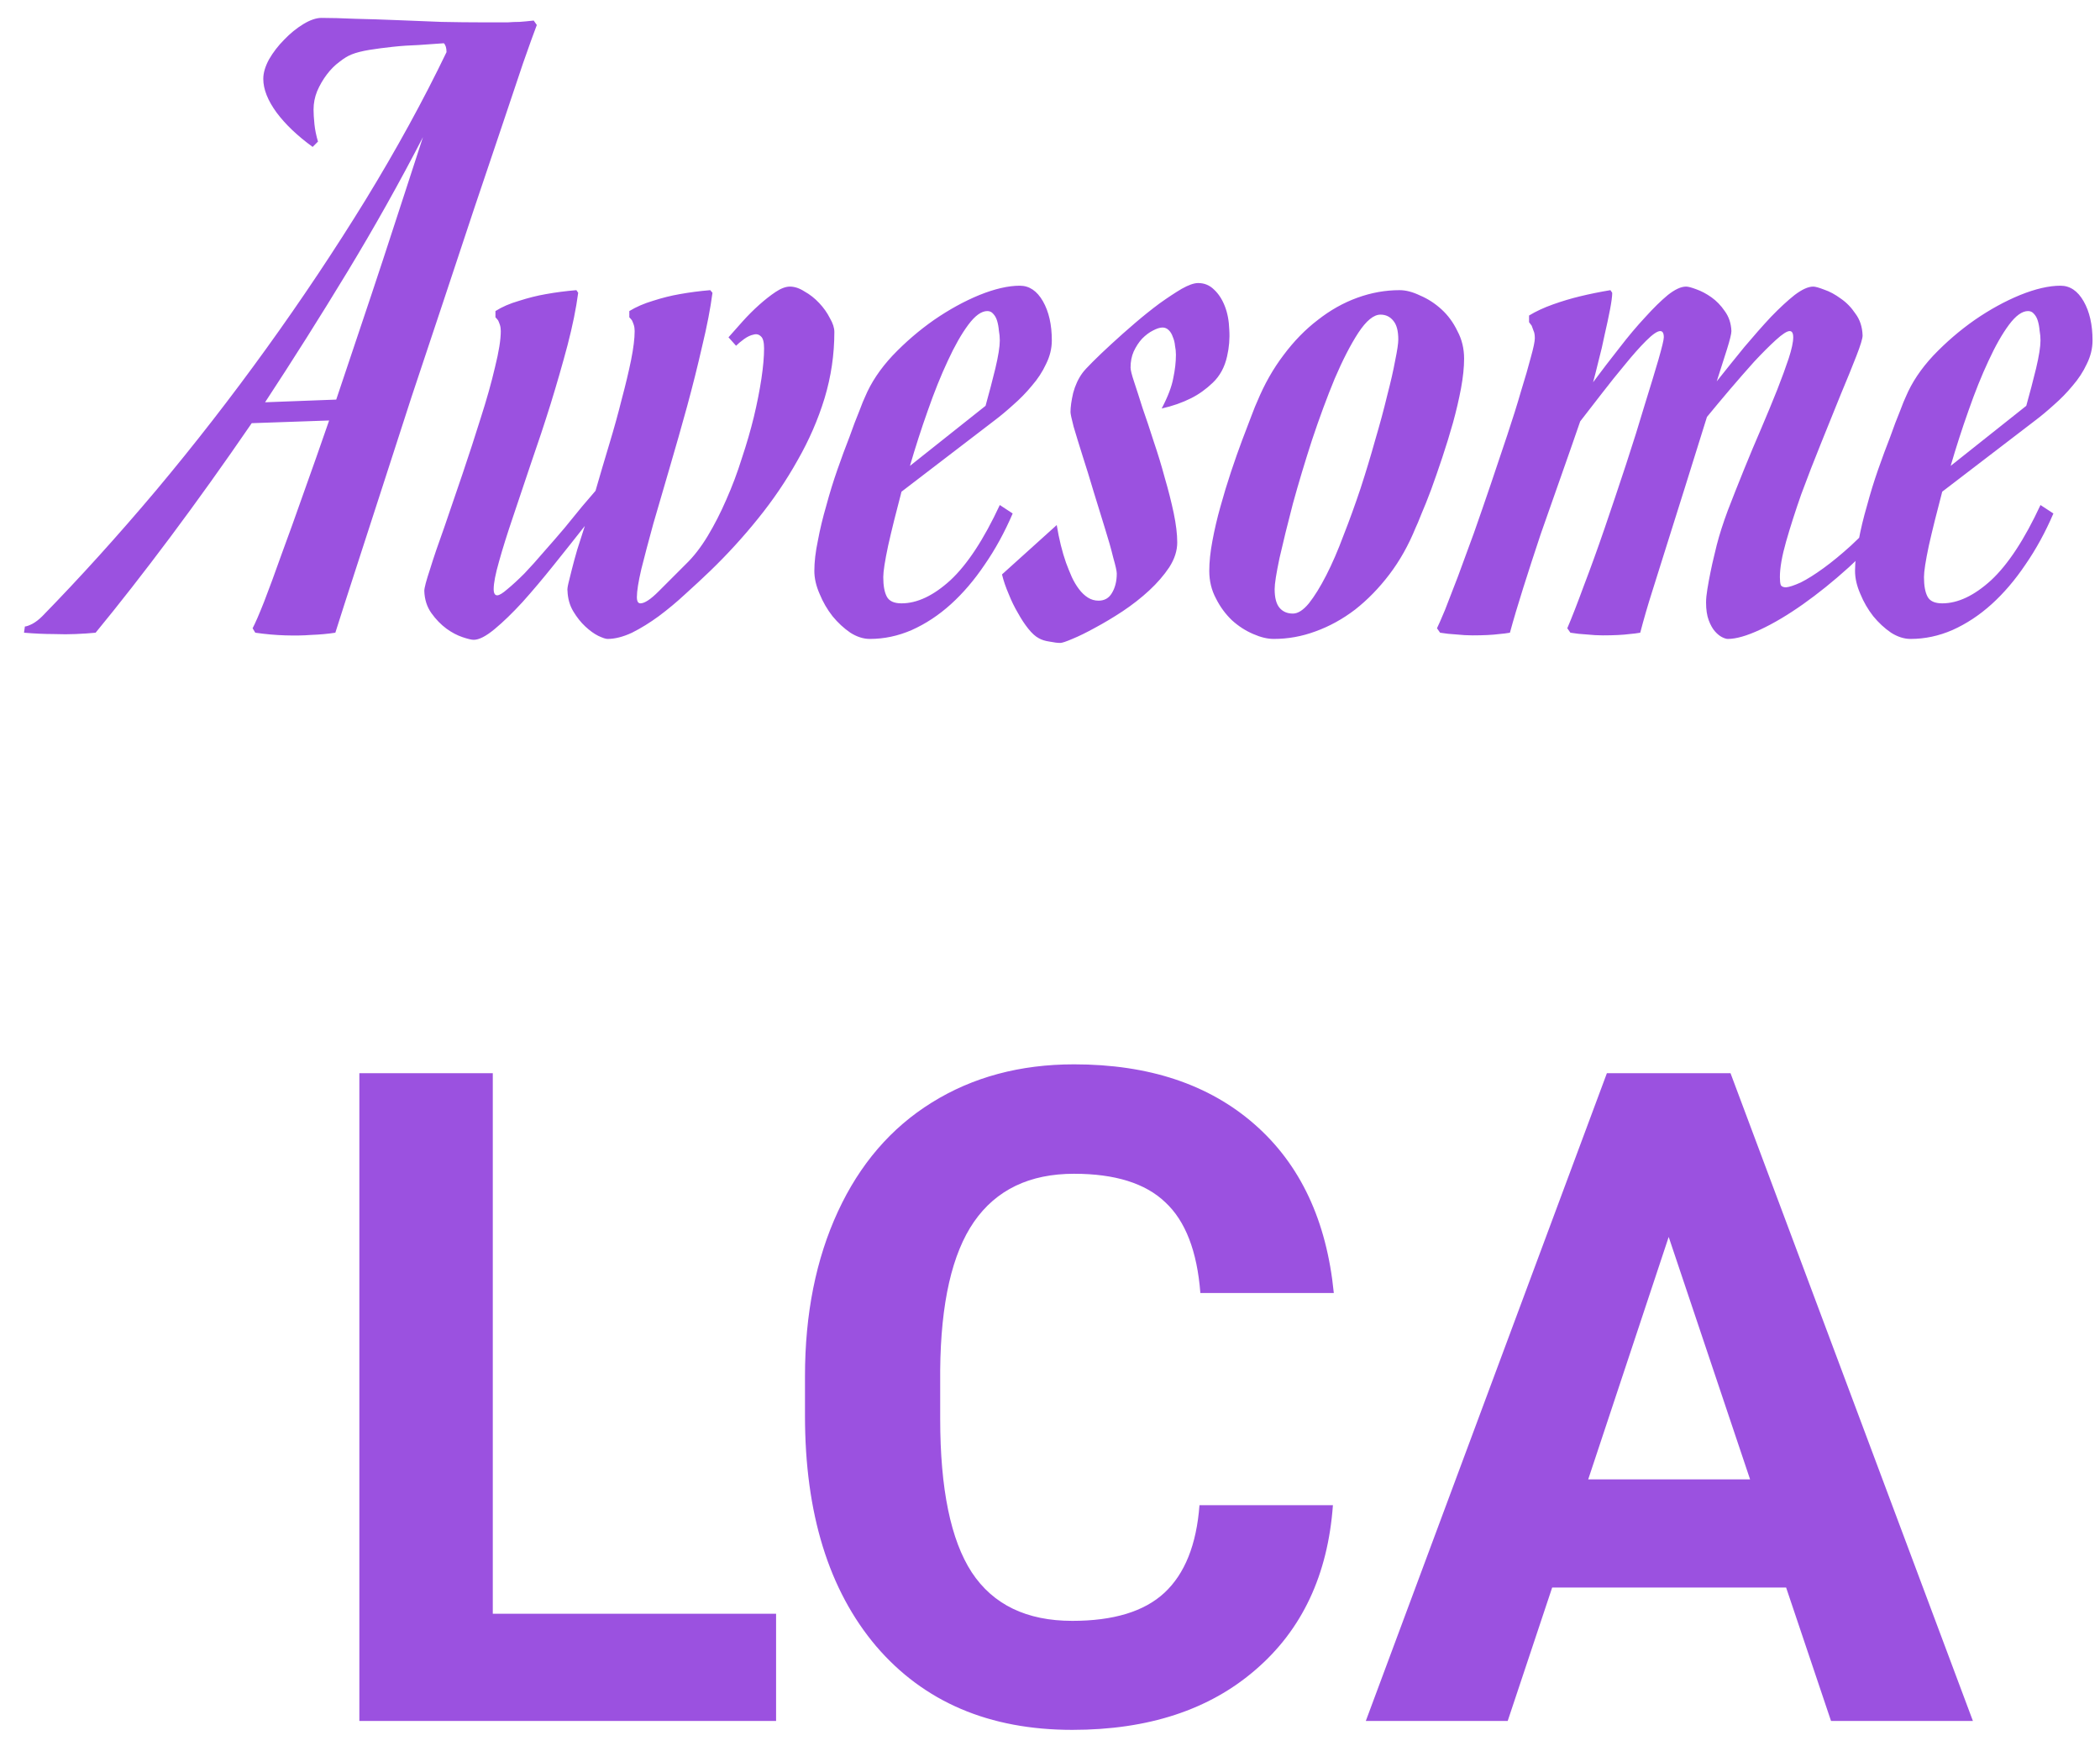 <svg width="83" height="69" viewBox="0 0 83 69" version="1.1" xmlns="http://www.w3.org/2000/svg" xmlns:xlink="http://www.w3.org/1999/xlink" xmlns:figma="http://www.figma.com/figma/ns">
<title>Awesome LCA</title>
<desc>Created using Figma</desc>
<g id="Canvas" transform="translate(-205 -451)" figma:type="canvas">
<g id="Awesome LCA" figma:type="text">
<use xlink:href="#path0_fill" transform="translate(211 443)" fill="#9B51E0"/>
</g>
</g>
<defs>
<path id="path0_fill" d="M 15.217 8.988C 15.1 9.293 14.918 9.797 14.672 10.5C 14.438 11.203 14.156 12.041 13.828 13.014C 13.5 13.986 13.137 15.065 12.738 16.248C 12.352 17.42 11.947 18.639 11.525 19.904C 11.104 21.158 10.682 22.424 10.26 23.701C 9.85 24.967 9.457 26.18 9.082 27.34C 8.707 28.5 8.361 29.566 8.045 30.539C 7.729 31.512 7.465 32.332 7.254 33C 6.949 33.047 6.627 33.076 6.287 33.088C 5.994 33.111 5.654 33.117 5.268 33.105C 4.893 33.094 4.5 33.059 4.09 33L 3.984 32.824C 4.09 32.625 4.242 32.273 4.441 31.77C 4.641 31.254 4.869 30.633 5.127 29.906C 5.396 29.18 5.689 28.365 6.006 27.463C 6.334 26.549 6.668 25.6 7.008 24.615L 3.949 24.721C 2.848 26.326 1.775 27.826 0.732 29.221C -0.311 30.615 -1.295 31.875 -2.221 33C -2.455 33.023 -2.719 33.041 -3.012 33.053C -3.258 33.065 -3.551 33.065 -3.891 33.053C -4.242 33.053 -4.629 33.035 -5.051 33L -5.016 32.754C -4.957 32.754 -4.857 32.719 -4.717 32.648C -4.588 32.578 -4.459 32.478 -4.33 32.35C -2.842 30.826 -1.342 29.168 0.17 27.375C 1.682 25.57 3.135 23.701 4.529 21.768C 5.924 19.834 7.23 17.877 8.449 15.896C 9.668 13.904 10.734 11.959 11.648 10.06C 11.648 9.896 11.613 9.779 11.543 9.709C 11.227 9.732 10.893 9.756 10.541 9.779C 10.19 9.791 9.85 9.814 9.521 9.85C 9.193 9.885 8.883 9.926 8.59 9.973C 8.309 10.02 8.08 10.078 7.904 10.148C 7.752 10.207 7.588 10.307 7.412 10.447C 7.236 10.576 7.072 10.74 6.92 10.94C 6.768 11.139 6.639 11.361 6.533 11.607C 6.439 11.842 6.393 12.082 6.393 12.328C 6.393 12.48 6.404 12.674 6.428 12.908C 6.451 13.131 6.498 13.359 6.568 13.594L 6.357 13.805C 5.76 13.371 5.285 12.92 4.934 12.451C 4.582 11.971 4.406 11.525 4.406 11.115C 4.406 10.881 4.482 10.623 4.635 10.342C 4.799 10.06 4.998 9.803 5.232 9.568C 5.467 9.322 5.719 9.117 5.988 8.953C 6.258 8.789 6.498 8.707 6.709 8.707C 7.072 8.707 7.512 8.719 8.027 8.742C 8.555 8.754 9.105 8.771 9.68 8.795C 10.266 8.818 10.852 8.842 11.438 8.865C 12.023 8.877 12.562 8.883 13.055 8.883C 13.266 8.883 13.453 8.883 13.617 8.883C 13.781 8.883 13.934 8.883 14.074 8.883C 14.227 8.871 14.379 8.865 14.531 8.865C 14.695 8.854 14.883 8.836 15.094 8.812L 15.217 8.988ZM 7.289 23.789C 7.594 22.875 7.904 21.949 8.221 21.012C 8.537 20.074 8.842 19.16 9.135 18.27C 9.428 17.367 9.709 16.506 9.979 15.685C 10.248 14.865 10.494 14.109 10.717 13.418C 9.791 15.211 8.795 16.986 7.729 18.744C 6.662 20.502 5.578 22.219 4.477 23.895L 7.289 23.789ZM 18.012 33.246C 17.941 33.246 17.818 33.205 17.643 33.123C 17.479 33.041 17.309 32.918 17.133 32.754C 16.957 32.59 16.799 32.391 16.658 32.156C 16.518 31.922 16.441 31.652 16.43 31.348C 16.418 31.301 16.43 31.201 16.465 31.049C 16.5 30.896 16.547 30.709 16.605 30.486C 16.664 30.252 16.734 29.994 16.816 29.713C 16.91 29.42 17.01 29.109 17.115 28.781C 16.729 29.273 16.318 29.789 15.885 30.328C 15.463 30.855 15.053 31.342 14.654 31.787C 14.256 32.221 13.887 32.578 13.547 32.859C 13.207 33.141 12.932 33.281 12.721 33.281C 12.639 33.281 12.492 33.246 12.281 33.176C 12.07 33.105 11.859 32.994 11.648 32.842C 11.426 32.678 11.227 32.473 11.051 32.227C 10.875 31.98 10.781 31.688 10.77 31.348C 10.77 31.23 10.846 30.943 10.998 30.486C 11.139 30.029 11.326 29.479 11.56 28.834C 11.783 28.178 12.023 27.475 12.281 26.725C 12.539 25.963 12.779 25.225 13.002 24.51C 13.236 23.783 13.424 23.115 13.565 22.506C 13.717 21.896 13.793 21.422 13.793 21.082C 13.793 20.988 13.781 20.906 13.758 20.836C 13.734 20.766 13.711 20.707 13.688 20.66C 13.652 20.613 13.617 20.572 13.582 20.537L 13.582 20.291C 13.84 20.127 14.15 19.992 14.514 19.887C 14.877 19.77 15.229 19.682 15.568 19.623C 15.955 19.553 16.359 19.5 16.781 19.465L 16.852 19.57C 16.77 20.191 16.629 20.883 16.43 21.645C 16.23 22.395 16.008 23.168 15.762 23.965C 15.516 24.75 15.258 25.529 14.988 26.303C 14.73 27.076 14.49 27.791 14.268 28.447C 14.045 29.104 13.863 29.684 13.723 30.188C 13.582 30.68 13.512 31.043 13.512 31.277C 13.512 31.441 13.559 31.523 13.652 31.523C 13.734 31.523 13.869 31.441 14.057 31.277C 14.256 31.113 14.479 30.908 14.725 30.662C 14.971 30.404 15.229 30.117 15.498 29.801C 15.779 29.484 16.049 29.174 16.307 28.869C 16.564 28.553 16.799 28.266 17.01 28.008C 17.232 27.75 17.408 27.545 17.537 27.393C 17.713 26.783 17.895 26.168 18.082 25.547C 18.27 24.926 18.434 24.334 18.574 23.771C 18.727 23.197 18.85 22.682 18.943 22.225C 19.037 21.756 19.084 21.375 19.084 21.082C 19.084 20.988 19.072 20.906 19.049 20.836C 19.025 20.766 19.002 20.707 18.979 20.66C 18.943 20.613 18.908 20.572 18.873 20.537L 18.873 20.291C 19.143 20.127 19.453 19.992 19.805 19.887C 20.168 19.77 20.52 19.682 20.859 19.623C 21.246 19.553 21.65 19.5 22.072 19.465L 22.16 19.57C 22.078 20.191 21.943 20.889 21.756 21.662C 21.58 22.436 21.381 23.232 21.158 24.053C 20.936 24.861 20.707 25.664 20.473 26.461C 20.238 27.258 20.021 28.002 19.822 28.693C 19.635 29.373 19.477 29.971 19.348 30.486C 19.23 30.99 19.172 31.359 19.172 31.594C 19.172 31.758 19.219 31.84 19.312 31.84C 19.477 31.84 19.717 31.682 20.033 31.365C 20.35 31.049 20.707 30.691 21.105 30.293C 21.41 30 21.697 29.631 21.967 29.186C 22.236 28.74 22.482 28.26 22.705 27.744C 22.939 27.217 23.145 26.672 23.32 26.109C 23.508 25.547 23.666 25.002 23.795 24.475C 23.924 23.936 24.023 23.432 24.094 22.963C 24.164 22.494 24.199 22.096 24.199 21.768C 24.199 21.521 24.158 21.363 24.076 21.293C 23.994 21.211 23.895 21.188 23.777 21.223C 23.66 21.246 23.537 21.305 23.408 21.398C 23.279 21.492 23.174 21.58 23.092 21.662L 22.793 21.328C 22.957 21.141 23.145 20.93 23.355 20.695C 23.566 20.461 23.783 20.244 24.006 20.045C 24.229 19.846 24.445 19.676 24.656 19.535C 24.867 19.395 25.055 19.324 25.219 19.324C 25.406 19.324 25.6 19.389 25.799 19.518C 26.01 19.635 26.203 19.787 26.379 19.975C 26.555 20.162 26.695 20.361 26.801 20.572C 26.918 20.771 26.977 20.953 26.977 21.117C 26.977 22.008 26.848 22.881 26.59 23.736C 26.332 24.58 25.975 25.4 25.518 26.197C 25.072 26.994 24.551 27.762 23.953 28.5C 23.367 29.227 22.74 29.912 22.072 30.557C 21.768 30.85 21.439 31.154 21.088 31.471C 20.748 31.787 20.396 32.08 20.033 32.35C 19.682 32.607 19.33 32.824 18.979 33C 18.627 33.164 18.305 33.246 18.012 33.246ZM 28.383 33.246C 28.125 33.246 27.867 33.164 27.609 33C 27.352 32.824 27.117 32.607 26.906 32.35C 26.695 32.08 26.525 31.787 26.396 31.471C 26.256 31.154 26.186 30.85 26.186 30.557C 26.186 30.205 26.232 29.807 26.326 29.361C 26.408 28.916 26.52 28.453 26.66 27.973C 26.789 27.492 26.936 27.018 27.1 26.549C 27.264 26.08 27.422 25.652 27.574 25.266C 27.715 24.867 27.844 24.527 27.961 24.246C 28.066 23.965 28.143 23.777 28.189 23.684C 28.424 23.121 28.787 22.576 29.279 22.049C 29.783 21.521 30.328 21.053 30.914 20.643C 31.512 20.232 32.109 19.904 32.707 19.658C 33.316 19.412 33.85 19.289 34.307 19.289C 34.682 19.289 34.986 19.494 35.221 19.904C 35.455 20.314 35.572 20.83 35.572 21.451C 35.572 21.768 35.496 22.078 35.344 22.383C 35.203 22.688 35.016 22.975 34.781 23.244C 34.559 23.514 34.312 23.766 34.043 24C 33.785 24.234 33.539 24.439 33.305 24.615L 29.631 27.428C 29.42 28.225 29.244 28.934 29.104 29.555C 28.975 30.164 28.91 30.58 28.91 30.803C 28.91 31.143 28.957 31.4 29.051 31.576C 29.145 31.752 29.338 31.84 29.631 31.84C 30.252 31.84 30.896 31.535 31.564 30.926C 32.232 30.305 32.883 29.314 33.516 27.955L 34.025 28.289C 33.709 29.027 33.34 29.701 32.918 30.311C 32.508 30.92 32.062 31.441 31.582 31.875C 31.102 32.309 30.586 32.648 30.035 32.895C 29.496 33.129 28.945 33.246 28.383 33.246ZM 33.023 20.291C 32.789 20.291 32.537 20.473 32.268 20.836C 31.998 21.199 31.729 21.674 31.459 22.26C 31.189 22.834 30.926 23.49 30.668 24.229C 30.41 24.955 30.176 25.682 29.965 26.408L 32.953 24.035C 33.094 23.531 33.223 23.039 33.34 22.559C 33.457 22.066 33.516 21.697 33.516 21.451C 33.516 21.322 33.504 21.193 33.48 21.064C 33.469 20.924 33.445 20.795 33.41 20.678C 33.375 20.561 33.322 20.467 33.252 20.396C 33.193 20.326 33.117 20.291 33.023 20.291ZM 41.355 19.184C 41.602 19.184 41.812 19.271 41.988 19.447C 42.164 19.611 42.305 19.828 42.41 20.098C 42.516 20.367 42.574 20.678 42.586 21.029C 42.609 21.381 42.58 21.732 42.498 22.084C 42.404 22.506 42.217 22.852 41.935 23.121C 41.666 23.379 41.379 23.584 41.074 23.736C 40.723 23.912 40.336 24.047 39.914 24.141C 40.16 23.672 40.312 23.273 40.371 22.945C 40.441 22.617 40.477 22.307 40.477 22.014C 40.477 21.896 40.465 21.779 40.441 21.662C 40.43 21.533 40.4 21.416 40.353 21.311C 40.318 21.205 40.266 21.117 40.195 21.047C 40.125 20.977 40.043 20.941 39.949 20.941C 39.844 20.941 39.715 20.982 39.562 21.064C 39.422 21.135 39.281 21.24 39.141 21.381C 39.012 21.521 38.9 21.691 38.807 21.891C 38.725 22.078 38.684 22.289 38.684 22.523C 38.684 22.617 38.73 22.805 38.824 23.086C 38.918 23.367 39.029 23.713 39.158 24.123C 39.299 24.521 39.445 24.961 39.598 25.441C 39.762 25.922 39.908 26.402 40.037 26.883C 40.178 27.363 40.295 27.826 40.389 28.271C 40.482 28.717 40.529 29.104 40.529 29.432C 40.529 29.76 40.424 30.088 40.213 30.416C 40.002 30.732 39.738 31.037 39.422 31.33C 39.105 31.623 38.754 31.898 38.367 32.156C 37.992 32.402 37.629 32.619 37.277 32.807C 36.938 32.994 36.639 33.141 36.381 33.246C 36.135 33.352 35.977 33.404 35.906 33.404C 35.801 33.404 35.66 33.387 35.484 33.352C 35.309 33.328 35.162 33.281 35.045 33.211C 34.916 33.141 34.781 33.018 34.641 32.842C 34.5 32.666 34.365 32.461 34.236 32.227C 34.096 31.992 33.973 31.74 33.867 31.471C 33.75 31.201 33.662 30.943 33.603 30.697L 35.766 28.746C 35.859 29.309 35.982 29.807 36.135 30.24C 36.205 30.428 36.281 30.615 36.363 30.803C 36.445 30.979 36.539 31.137 36.645 31.277C 36.75 31.418 36.867 31.529 36.996 31.611C 37.125 31.693 37.266 31.734 37.418 31.734C 37.652 31.734 37.828 31.635 37.945 31.436C 38.074 31.225 38.139 30.967 38.139 30.662C 38.139 30.568 38.092 30.357 37.998 30.029C 37.916 29.689 37.805 29.297 37.664 28.852C 37.523 28.406 37.377 27.932 37.225 27.428C 37.072 26.912 36.926 26.438 36.785 26.004C 36.645 25.559 36.527 25.178 36.434 24.861C 36.352 24.545 36.31 24.352 36.31 24.281C 36.31 24.082 36.346 23.83 36.416 23.525C 36.498 23.221 36.621 22.957 36.785 22.734C 36.844 22.652 36.978 22.506 37.19 22.295C 37.4 22.084 37.647 21.85 37.928 21.592C 38.221 21.322 38.531 21.047 38.859 20.766C 39.188 20.484 39.51 20.227 39.826 19.992C 40.154 19.758 40.447 19.564 40.705 19.412C 40.975 19.26 41.191 19.184 41.355 19.184ZM 43.693 23.859C 43.975 23.18 44.32 22.57 44.73 22.031C 45.141 21.48 45.592 21.018 46.084 20.643C 46.576 20.256 47.098 19.963 47.648 19.764C 48.199 19.564 48.756 19.465 49.318 19.465C 49.565 19.465 49.834 19.535 50.127 19.676C 50.432 19.805 50.713 19.986 50.971 20.221C 51.228 20.455 51.44 20.742 51.603 21.082C 51.779 21.41 51.867 21.773 51.867 22.172C 51.867 22.512 51.826 22.904 51.744 23.35C 51.662 23.783 51.557 24.234 51.428 24.703C 51.299 25.16 51.158 25.617 51.006 26.074C 50.853 26.531 50.707 26.953 50.566 27.34C 50.426 27.715 50.297 28.037 50.18 28.307C 50.074 28.576 49.998 28.758 49.951 28.852C 49.67 29.543 49.324 30.158 48.914 30.697C 48.504 31.236 48.053 31.699 47.56 32.086C 47.068 32.461 46.547 32.748 45.996 32.947C 45.457 33.147 44.906 33.246 44.344 33.246C 44.098 33.246 43.828 33.182 43.535 33.053C 43.23 32.924 42.949 32.742 42.691 32.508C 42.434 32.262 42.223 31.975 42.059 31.646C 41.883 31.318 41.795 30.955 41.795 30.557C 41.795 30.205 41.836 29.812 41.918 29.379C 42 28.934 42.105 28.482 42.234 28.025C 42.363 27.557 42.504 27.094 42.656 26.637C 42.809 26.18 42.955 25.764 43.096 25.389C 43.236 25.014 43.359 24.691 43.465 24.422C 43.57 24.141 43.647 23.953 43.693 23.859ZM 48.562 20.432C 48.293 20.432 48 20.672 47.684 21.152C 47.379 21.621 47.068 22.225 46.752 22.963C 46.447 23.701 46.148 24.51 45.855 25.389C 45.574 26.256 45.322 27.094 45.1 27.902C 44.889 28.711 44.713 29.426 44.572 30.047C 44.443 30.656 44.379 31.066 44.379 31.277C 44.379 31.617 44.443 31.863 44.572 32.016C 44.701 32.168 44.877 32.244 45.1 32.244C 45.299 32.244 45.51 32.109 45.732 31.84C 45.955 31.559 46.184 31.189 46.418 30.732C 46.652 30.275 46.881 29.748 47.103 29.15C 47.338 28.553 47.56 27.938 47.772 27.305C 47.982 26.66 48.176 26.021 48.352 25.389C 48.539 24.756 48.697 24.17 48.826 23.631C 48.967 23.092 49.072 22.629 49.143 22.242C 49.225 21.844 49.266 21.568 49.266 21.416C 49.266 21.076 49.201 20.83 49.072 20.678C 48.943 20.514 48.773 20.432 48.562 20.432ZM 55.945 32.824C 56.121 32.414 56.338 31.857 56.596 31.154C 56.865 30.451 57.141 29.689 57.422 28.869C 57.703 28.049 57.984 27.211 58.266 26.355C 58.547 25.5 58.793 24.715 59.004 24C 59.227 23.285 59.408 22.688 59.549 22.207C 59.69 21.715 59.76 21.422 59.76 21.328C 59.76 21.164 59.713 21.082 59.619 21.082C 59.502 21.082 59.315 21.211 59.057 21.469C 58.81 21.715 58.535 22.025 58.23 22.4C 57.926 22.764 57.615 23.15 57.299 23.561C 56.982 23.971 56.701 24.334 56.455 24.65C 56.209 25.365 55.951 26.104 55.682 26.865C 55.412 27.627 55.148 28.377 54.891 29.115C 54.645 29.854 54.416 30.557 54.205 31.225C 53.994 31.893 53.818 32.484 53.678 33C 53.549 33.023 53.408 33.041 53.256 33.053C 52.986 33.088 52.635 33.105 52.201 33.105C 52.002 33.105 51.791 33.094 51.568 33.07C 51.346 33.059 51.129 33.035 50.918 33L 50.795 32.824C 50.853 32.707 50.959 32.467 51.111 32.103C 51.252 31.74 51.422 31.301 51.621 30.785C 51.809 30.27 52.02 29.695 52.254 29.062C 52.477 28.43 52.699 27.785 52.922 27.129C 53.145 26.473 53.361 25.828 53.572 25.195C 53.783 24.562 53.965 23.982 54.117 23.455C 54.281 22.928 54.41 22.482 54.504 22.119C 54.609 21.744 54.662 21.492 54.662 21.363C 54.662 21.234 54.645 21.135 54.609 21.064C 54.586 20.994 54.562 20.93 54.539 20.871C 54.504 20.824 54.469 20.777 54.434 20.73L 54.434 20.467C 54.703 20.303 55.02 20.156 55.383 20.027C 55.746 19.898 56.098 19.793 56.438 19.711C 56.824 19.617 57.228 19.535 57.65 19.465L 57.721 19.57C 57.721 19.711 57.691 19.934 57.633 20.238C 57.574 20.543 57.504 20.871 57.422 21.223C 57.352 21.574 57.27 21.926 57.176 22.277C 57.094 22.617 57.023 22.893 56.965 23.104C 57.305 22.646 57.65 22.195 58.002 21.75C 58.353 21.293 58.693 20.889 59.022 20.537C 59.35 20.174 59.648 19.881 59.918 19.658C 60.199 19.436 60.44 19.324 60.639 19.324C 60.721 19.324 60.855 19.359 61.043 19.43C 61.242 19.5 61.441 19.605 61.641 19.746C 61.84 19.887 62.016 20.068 62.168 20.291C 62.332 20.514 62.42 20.777 62.432 21.082C 62.432 21.188 62.373 21.428 62.256 21.803C 62.139 22.178 62.004 22.6 61.852 23.068C 62.215 22.611 62.578 22.16 62.941 21.715C 63.316 21.27 63.668 20.871 63.996 20.52C 64.336 20.168 64.647 19.881 64.928 19.658C 65.221 19.436 65.467 19.324 65.666 19.324C 65.748 19.324 65.894 19.365 66.106 19.447C 66.316 19.518 66.533 19.635 66.756 19.799C 66.978 19.951 67.172 20.15 67.336 20.396C 67.512 20.631 67.606 20.918 67.617 21.258C 67.617 21.375 67.535 21.645 67.371 22.066C 67.207 22.488 67.002 22.992 66.756 23.578C 66.522 24.164 66.264 24.803 65.982 25.494C 65.701 26.186 65.438 26.865 65.191 27.533C 64.957 28.201 64.758 28.822 64.594 29.396C 64.43 29.971 64.348 30.439 64.348 30.803C 64.348 30.943 64.359 31.049 64.383 31.119C 64.418 31.178 64.488 31.207 64.594 31.207C 64.723 31.195 64.916 31.131 65.174 31.014C 65.432 30.885 65.731 30.697 66.07 30.451C 66.41 30.205 66.773 29.906 67.16 29.555C 67.559 29.191 67.951 28.77 68.338 28.289L 68.725 28.641C 68.232 29.262 67.682 29.854 67.072 30.416C 66.463 30.967 65.859 31.453 65.262 31.875C 64.664 32.297 64.102 32.631 63.574 32.877C 63.047 33.123 62.619 33.246 62.291 33.246C 62.232 33.246 62.156 33.223 62.062 33.176C 61.969 33.129 61.875 33.053 61.781 32.947C 61.688 32.842 61.605 32.695 61.535 32.508C 61.465 32.32 61.43 32.086 61.43 31.805C 61.43 31.664 61.447 31.488 61.482 31.277C 61.518 31.055 61.559 30.832 61.605 30.609C 61.652 30.375 61.699 30.164 61.746 29.977C 61.793 29.777 61.828 29.631 61.852 29.537C 61.957 29.127 62.103 28.67 62.291 28.166C 62.49 27.65 62.701 27.117 62.924 26.566C 63.147 26.016 63.375 25.471 63.609 24.932C 63.844 24.381 64.055 23.871 64.242 23.402C 64.43 22.922 64.582 22.506 64.699 22.154C 64.816 21.791 64.875 21.516 64.875 21.328C 64.875 21.164 64.828 21.082 64.734 21.082C 64.629 21.082 64.447 21.199 64.189 21.434C 63.932 21.668 63.645 21.955 63.328 22.295C 63.023 22.635 62.701 23.004 62.361 23.402C 62.033 23.789 61.734 24.146 61.465 24.475C 61.137 25.529 60.844 26.467 60.586 27.287C 60.328 28.107 60.094 28.852 59.883 29.52C 59.672 30.188 59.478 30.803 59.303 31.365C 59.127 31.916 58.969 32.461 58.828 33C 58.699 33.023 58.559 33.041 58.406 33.053C 58.137 33.088 57.785 33.105 57.352 33.105C 57.152 33.105 56.941 33.094 56.719 33.07C 56.496 33.059 56.279 33.035 56.068 33L 55.945 32.824ZM 69.516 33.246C 69.258 33.246 69 33.164 68.742 33C 68.484 32.824 68.25 32.607 68.039 32.35C 67.828 32.08 67.658 31.787 67.529 31.471C 67.389 31.154 67.318 30.85 67.318 30.557C 67.318 30.205 67.365 29.807 67.459 29.361C 67.541 28.916 67.652 28.453 67.793 27.973C 67.922 27.492 68.068 27.018 68.232 26.549C 68.397 26.08 68.555 25.652 68.707 25.266C 68.848 24.867 68.977 24.527 69.094 24.246C 69.199 23.965 69.275 23.777 69.322 23.684C 69.557 23.121 69.92 22.576 70.412 22.049C 70.916 21.521 71.461 21.053 72.047 20.643C 72.644 20.232 73.242 19.904 73.84 19.658C 74.449 19.412 74.982 19.289 75.439 19.289C 75.814 19.289 76.119 19.494 76.353 19.904C 76.588 20.314 76.705 20.83 76.705 21.451C 76.705 21.768 76.629 22.078 76.477 22.383C 76.336 22.688 76.148 22.975 75.914 23.244C 75.691 23.514 75.445 23.766 75.176 24C 74.918 24.234 74.672 24.439 74.438 24.615L 70.764 27.428C 70.553 28.225 70.377 28.934 70.236 29.555C 70.107 30.164 70.043 30.58 70.043 30.803C 70.043 31.143 70.09 31.4 70.184 31.576C 70.277 31.752 70.471 31.84 70.764 31.84C 71.385 31.84 72.029 31.535 72.697 30.926C 73.365 30.305 74.016 29.314 74.648 27.955L 75.158 28.289C 74.842 29.027 74.473 29.701 74.051 30.311C 73.641 30.92 73.195 31.441 72.715 31.875C 72.234 32.309 71.719 32.648 71.168 32.895C 70.629 33.129 70.078 33.246 69.516 33.246ZM 74.156 20.291C 73.922 20.291 73.67 20.473 73.4 20.836C 73.131 21.199 72.861 21.674 72.592 22.26C 72.322 22.834 72.059 23.49 71.801 24.229C 71.543 24.955 71.309 25.682 71.098 26.408L 74.086 24.035C 74.227 23.531 74.356 23.039 74.473 22.559C 74.59 22.066 74.648 21.697 74.648 21.451C 74.648 21.322 74.637 21.193 74.613 21.064C 74.602 20.924 74.578 20.795 74.543 20.678C 74.508 20.561 74.455 20.467 74.385 20.396C 74.326 20.326 74.25 20.291 74.156 20.291ZM 13.477 71.764L 24.674 71.764L 24.674 76L 8.203 76L 8.203 50.406L 13.477 50.406L 13.477 71.764ZM 46.682 67.475C 46.482 70.228 45.463 72.397 43.623 73.978C 41.795 75.561 39.381 76.352 36.381 76.352C 33.1 76.352 30.516 75.25 28.629 73.047C 26.754 70.832 25.816 67.797 25.816 63.941L 25.816 62.377C 25.816 59.916 26.25 57.748 27.117 55.873C 27.984 53.998 29.221 52.562 30.826 51.566C 32.443 50.559 34.318 50.055 36.451 50.055C 39.404 50.055 41.783 50.846 43.588 52.428C 45.393 54.01 46.435 56.23 46.717 59.09L 41.443 59.09C 41.315 57.438 40.852 56.242 40.055 55.504C 39.27 54.754 38.068 54.379 36.451 54.379C 34.693 54.379 33.375 55.012 32.496 56.277C 31.629 57.531 31.184 59.482 31.16 62.131L 31.16 64.064C 31.16 66.83 31.576 68.852 32.408 70.129C 33.252 71.406 34.576 72.045 36.381 72.045C 38.01 72.045 39.223 71.676 40.02 70.938C 40.828 70.188 41.291 69.033 41.408 67.475L 46.682 67.475ZM 64.594 70.727L 55.348 70.727L 53.59 76L 47.982 76L 57.51 50.406L 62.397 50.406L 71.977 76L 66.369 76L 64.594 70.727ZM 56.772 66.455L 63.17 66.455L 59.953 56.875L 56.772 66.455Z"/>
</defs>
</svg>
